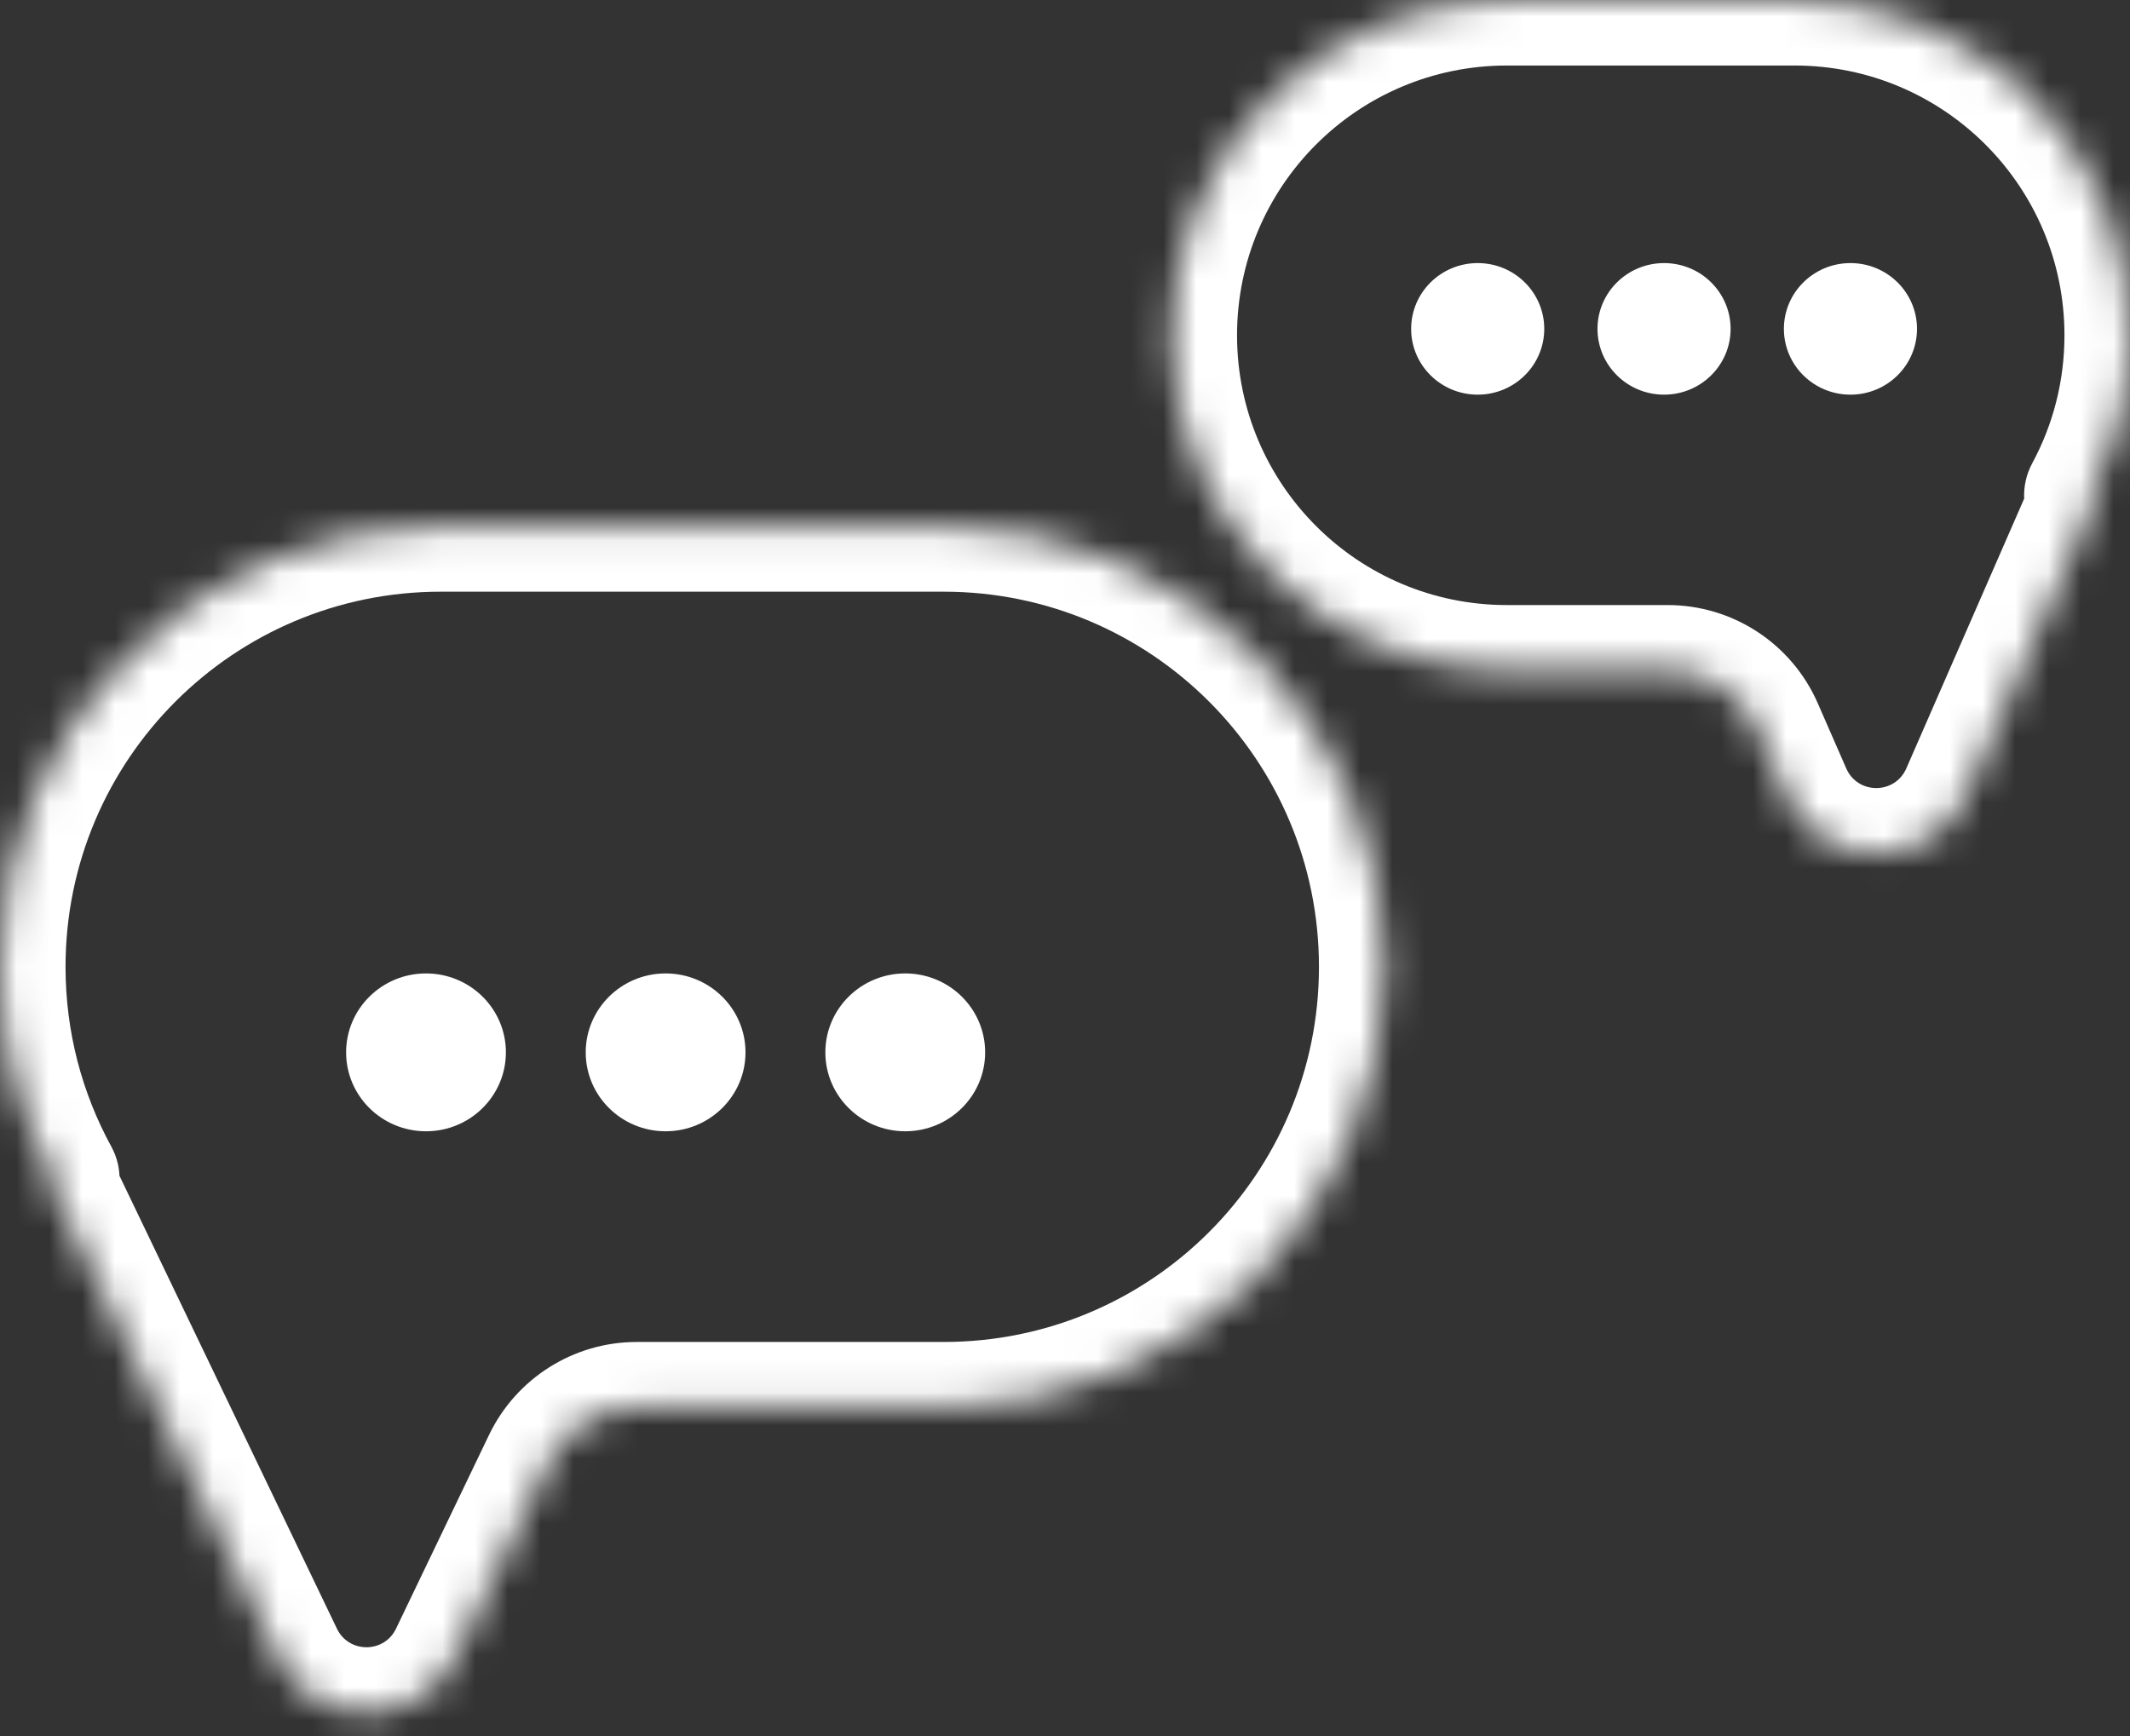 <svg width="65" height="53" viewBox="0 0 65 53" fill="none" xmlns="http://www.w3.org/2000/svg">
<rect x="0" y="0" width="65" height="53" fill="#333333" stroke="none"/>
<mask id="path-1-inside-1_81_29" fill="white">
<path fill-rule="evenodd" clip-rule="evenodd" d="M13.45 16.06C6.022 16.06 0 22.082 0 29.511C0 31.844 0.594 34.038 1.639 35.95C1.66 35.989 1.632 36.035 1.589 36.035V36.035C1.547 36.035 1.519 36.079 1.537 36.117L8.479 50.577C9.568 52.846 12.799 52.846 13.888 50.577L16.727 44.663C17.227 43.623 18.278 42.961 19.432 42.961H28.799C36.228 42.961 42.25 36.939 42.25 29.511C42.25 22.082 36.228 16.06 28.799 16.06H13.45Z"/>
</mask>
<path d="M16.727 44.663L14.924 43.797L16.727 44.663ZM8.479 50.577L10.282 49.712L8.479 50.577ZM1.537 36.117L3.34 35.251L1.537 36.117ZM1.639 35.95L3.394 34.992L1.639 35.95ZM2 29.511C2 23.187 7.127 18.06 13.45 18.06V14.06C4.917 14.06 -2 20.978 -2 29.511H2ZM3.394 34.992C2.506 33.366 2 31.5 2 29.511H-2C-2 32.187 -1.318 34.71 -0.116 36.909L3.394 34.992ZM10.282 49.712L3.34 35.251L-0.266 36.982L6.676 51.443L10.282 49.712ZM14.924 43.797L12.085 49.712L15.691 51.443L18.53 45.529L14.924 43.797ZM28.799 40.961H19.432V44.961H28.799V40.961ZM40.25 29.511C40.25 35.835 35.123 40.961 28.799 40.961V44.961C37.333 44.961 44.25 38.044 44.25 29.511H40.25ZM28.799 18.06C35.123 18.06 40.25 23.187 40.25 29.511H44.25C44.25 20.978 37.333 14.06 28.799 14.06V18.06ZM13.45 18.06H28.799V14.06H13.45V18.06ZM18.53 45.529C18.697 45.182 19.047 44.961 19.432 44.961V40.961C17.509 40.961 15.757 42.064 14.924 43.797L18.53 45.529ZM6.676 51.443C8.492 55.224 13.876 55.224 15.691 51.443L12.085 49.712C11.722 50.468 10.645 50.468 10.282 49.712L6.676 51.443ZM1.589 34.035C0.074 34.035 -0.921 35.617 -0.266 36.982L3.34 35.251C3.96 36.541 3.02 38.035 1.589 38.035V34.035ZM-0.116 36.909C-0.818 35.624 0.103 34.035 1.589 34.035V38.035C3.162 38.035 4.138 36.353 3.394 34.992L-0.116 36.909Z" fill="white" mask="url(#path-1-inside-1_81_29)"/>
<mask id="path-3-inside-2_81_29" fill="white">
<path fill-rule="evenodd" clip-rule="evenodd" d="M54.766 0C60.418 0 65 4.582 65 10.234C65 11.989 64.558 13.641 63.779 15.085C63.752 15.136 63.789 15.198 63.847 15.198V15.198C63.901 15.198 63.938 15.254 63.916 15.304L60.007 24.255C58.959 26.654 55.556 26.654 54.508 24.255L53.64 22.267C53.162 21.174 52.083 20.468 50.891 20.468H45.984C40.332 20.468 35.75 15.886 35.75 10.234C35.75 4.582 40.332 0 45.984 0H54.766Z"/>
</mask>
<path d="M54.508 24.255L56.341 23.454L54.508 24.255ZM63.916 15.304L65.749 16.105L63.916 15.304ZM63 10.234C63 5.686 59.314 2 54.766 2V-2C61.523 -2 67 3.477 67 10.234H63ZM62.019 14.135C62.644 12.976 63 11.649 63 10.234H67C67 12.329 66.472 14.306 65.54 16.034L62.019 14.135ZM58.174 23.454L62.083 14.504L65.749 16.105L61.839 25.055L58.174 23.454ZM55.472 21.466L56.341 23.454L52.675 25.055L51.807 23.067L55.472 21.466ZM45.984 18.468H50.891V22.468H45.984V18.468ZM37.75 10.234C37.75 14.781 41.436 18.468 45.984 18.468V22.468C39.227 22.468 33.75 16.99 33.75 10.234H37.75ZM45.984 2C41.436 2 37.75 5.686 37.75 10.234H33.75C33.75 3.477 39.227 -2 45.984 -2V2ZM54.766 2H45.984V-2H54.766V2ZM51.807 23.067C51.648 22.703 51.288 22.468 50.891 22.468V18.468C52.878 18.468 54.677 19.645 55.472 21.466L51.807 23.067ZM61.839 25.055C60.093 29.053 54.422 29.053 52.675 25.055L56.341 23.454C56.69 24.254 57.824 24.254 58.174 23.454L61.839 25.055ZM63.847 13.198C65.343 13.198 66.348 14.733 65.749 16.105L62.083 14.504C61.528 15.775 62.46 17.198 63.847 17.198V13.198ZM65.54 16.034C66.221 14.771 65.323 13.198 63.847 13.198V17.198C62.254 17.198 61.283 15.501 62.019 14.135L65.54 16.034Z" fill="white" mask="url(#path-3-inside-2_81_29)"/>
<ellipse cx="45.094" cy="10.038" rx="2.031" ry="2.008" fill="white"/>
<ellipse cx="50.781" cy="10.038" rx="2.031" ry="2.008" fill="white"/>
<ellipse cx="56.469" cy="10.038" rx="2.031" ry="2.008" fill="white"/>
<ellipse cx="13" cy="32.121" rx="2.438" ry="2.409" fill="white"/>
<ellipse cx="20.312" cy="32.121" rx="2.438" ry="2.409" fill="white"/>
<ellipse cx="27.625" cy="32.121" rx="2.438" ry="2.409" fill="white"/>
</svg>
